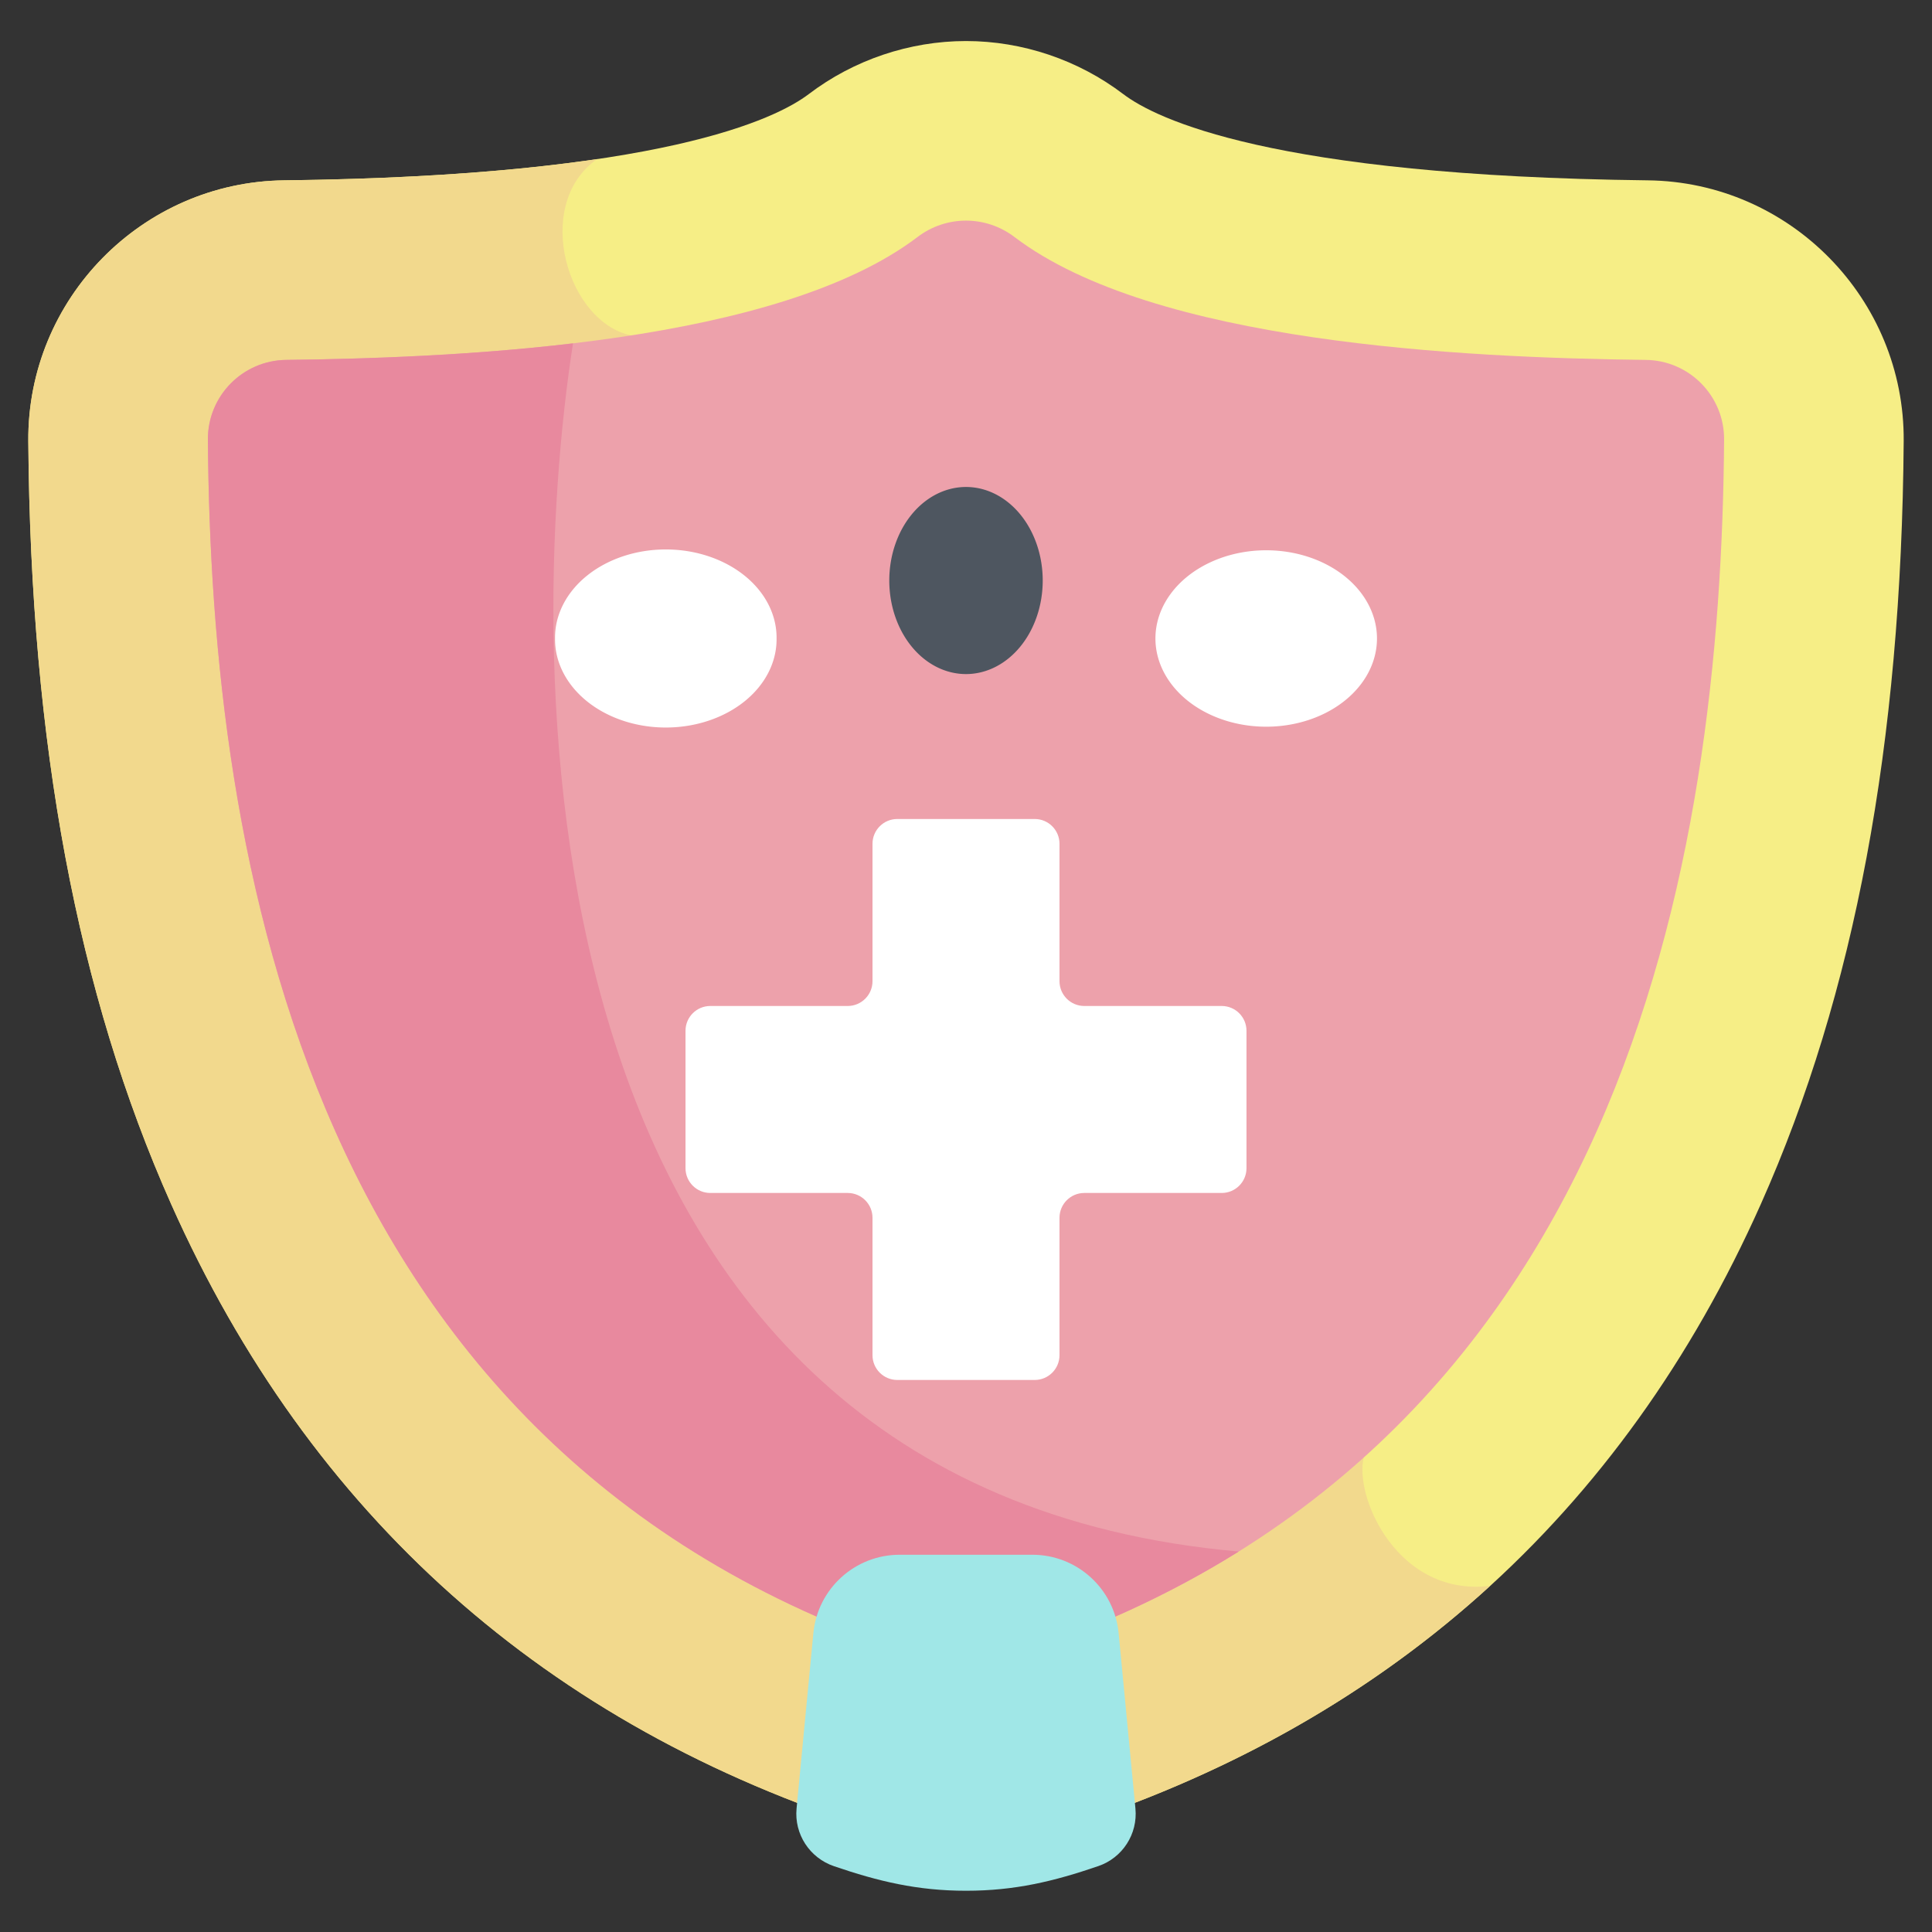 <svg xmlns="http://www.w3.org/2000/svg" viewBox="0.0 0.0 200.0 200.0" height="200.0px" width="200.0px"><rect x="0.0" y="0.0" width="200.0" height="200.0" fill="#333333" stroke="none"/><path fill="#f6ee86" fill-opacity="1.0"  filling="0" d="M100.0 190.876 C96.746 190.876 93.523 190.378 90.419 189.396 C56.546 178.675 32.084 156.887 17.713 124.636 C8.003 102.844 3.167 77.011 2.93 45.663 C2.819 30.95 14.7 18.839 29.416 18.668 C68.429 18.214 80.391 12.273 83.723 9.74 C88.381 6.198 94.162 4.248 100.0 4.248 C105.838 4.248 111.619 6.198 116.277 9.739 C119.609 12.273 131.571 18.214 170.584 18.668 C185.3 18.839 197.181 30.95 197.07 45.664 C196.833 77.012 191.998 102.844 182.287 124.636 C167.916 156.887 143.454 178.675 109.58 189.396 C106.477 190.378 103.254 190.876 100.0 190.876 Z"></path>
<path fill="#f2d98d" fill-opacity="1.0"  filling="0" d="M141.476 150.095 L65.672 34.786 C58.763 33.718 55.037 21.228 61.803 16.472 C53.92 17.636 43.408 18.505 29.416 18.668 C14.7 18.839 2.819 30.95 2.93 45.663 C3.167 77.011 8.002 102.844 17.713 124.636 C32.084 156.886 56.546 178.675 90.42 189.396 C93.523 190.378 96.747 190.876 100 190.876 C103.254 190.876 106.477 190.378 109.581 189.396 C126.991 183.886 141.908 175.443 154.254 164.168 C144.029 165.409 139.539 153.452 141.476 150.095 Z"></path>
<path fill="#eda1ab" fill-opacity="1.0"  filling="0" d="M103.971 171.671 C168.51 151.245 178.155 88.541 178.479 45.523 C178.513 41.002 174.889 37.31 170.368 37.257 C151.333 37.036 119.416 35.479 105.025 24.539 C102.044 22.272 97.956 22.272 94.975 24.539 C80.585 35.48 48.667 37.036 29.633 37.257 C25.112 37.31 21.487 41.002 21.521 45.523 C21.846 88.541 31.49 151.245 96.03 171.672 C98.615 172.49 101.385 172.49 103.971 171.671 Z"></path>
<path fill="#e8899e" fill-opacity="1.0"  filling="0" d="M59.317 35.544 C48.654 36.811 37.921 37.161 29.632 37.257 C25.111 37.31 21.486 41.002 21.521 45.523 C21.845 88.541 31.489 151.245 96.029 171.672 C98.615 172.49 101.385 172.49 103.971 171.672 C113.117 168.777 121.159 165.031 128.23 160.614 C52.967 153.966 54.222 68.403 59.317 35.544 Z"></path>
<path fill="#a0e7e7" fill-opacity="1.0"  filling="0" d="M106.869 160.947 L93.132 160.947 C88.507 160.947 84.64 164.462 84.199 169.065 L82.46 187.218 C82.206 189.864 83.813 192.327 86.329 193.186 C90.915 194.754 94.96 195.73 100.0 195.73 C105.061 195.73 109.082 194.76 113.7 193.177 C116.204 192.32 117.793 189.853 117.54 187.219 L115.801 169.065 C115.36 164.462 111.493 160.947 106.869 160.947 Z"></path>
<path fill="#fff" fill-opacity="1.0"  filling="0" d="M109.679 101.572 L109.679 87.349 C109.679 85.931 108.53 84.782 107.112 84.782 L92.889 84.782 C91.471 84.782 90.321 85.931 90.321 87.349 L90.321 101.572 C90.321 102.99 89.172 104.139 87.754 104.139 L73.531 104.139 C72.113 104.139 70.964 105.288 70.964 106.706 L70.964 120.929 C70.964 122.347 72.113 123.496 73.531 123.496 L87.754 123.496 C89.172 123.496 90.321 124.646 90.321 126.064 L90.321 140.287 C90.321 141.705 91.471 142.854 92.889 142.854 L107.112 142.854 C108.53 142.854 109.679 141.705 109.679 140.287 L109.679 126.064 C109.679 124.646 110.828 123.496 112.246 123.496 L126.469 123.496 C127.887 123.496 129.036 122.347 129.036 120.929 L129.036 106.706 C129.036 105.288 127.887 104.139 126.469 104.139 L112.246 104.139 C110.828 104.139 109.679 102.989 109.679 101.572 Z"></path>
<path fill="#fff" fill-opacity="1.0"  filling="0" d="M80.39 66.096 A11.467 9.132 0.0 1 1 57.457 66.096 A11.467 9.132 0.0 1 1 80.39 66.096 Z"></path>
<path fill="#fff" fill-opacity="1.0"  filling="0" d="M142.544 66.096 A11.467 9.132 0.0 1 1 119.61 66.096 A11.467 9.132 0.0 1 1 142.544 66.096 Z"></path>
<path fill="#4e5660" fill-opacity="1.0"  filling="0" d="M107.942 60.096 A7.942 9.684 0.0 1 1 92.058 60.096 A7.942 9.684 0.0 1 1 107.942 60.096 Z"></path>
<path fill="" fill-opacity="1.0"  filling="0" d="M100.0 171.861 C98.382 171.861 97.07 173.173 97.07 174.791 L97.07 181.888 C97.07 183.506 98.382 184.818 100.0 184.818 C101.618 184.818 102.93 183.506 102.93 181.888 L102.93 174.791 C102.93 173.173 101.618 171.861 100.0 171.861 Z M70.067 52.589 L72.832 53.33 C72.733 53.623 72.677 53.936 72.677 54.263 L72.677 58.312 C72.677 59.93 73.989 61.241 75.607 61.241 C77.225 61.241 78.537 59.93 78.537 58.312 L78.537 54.859 C79.313 55.048 79.639 55.209 80.227 55.209 C81.521 55.209 82.705 54.345 83.055 53.036 C83.474 51.473 82.547 49.867 80.984 49.448 L71.583 46.929 C70.023 46.512 68.414 47.438 67.995 49.001 C67.577 50.564 68.504 52.171 70.067 52.589 Z M100.0 72.711 C105.995 72.711 110.872 67.052 110.872 60.096 C110.872 53.141 105.995 47.482 100.0 47.482 C94.005 47.482 89.128 53.141 89.128 60.096 C89.128 67.052 94.005 72.711 100.0 72.711 Z M100.0 53.342 C102.717 53.342 105.012 56.436 105.012 60.097 C105.012 63.758 102.717 66.852 100.0 66.852 C97.283 66.852 94.988 63.758 94.988 60.097 C94.988 56.435 97.283 53.342 100.0 53.342 Z M126.469 101.209 L112.608 101.209 L112.608 87.349 C112.608 84.318 110.142 81.852 107.111 81.852 L92.888 81.852 C89.857 81.852 87.391 84.318 87.391 87.349 L87.391 101.209 L73.531 101.209 C70.5 101.209 68.034 103.675 68.034 106.706 L68.034 120.929 C68.034 123.96 70.5 126.426 73.531 126.426 L87.391 126.426 L87.391 140.287 C87.391 143.318 89.857 145.784 92.888 145.784 L107.111 145.784 C110.142 145.784 112.608 143.318 112.608 140.287 L112.608 126.426 L126.469 126.426 C129.5 126.426 131.966 123.96 131.966 120.929 L131.966 106.706 C131.966 103.675 129.5 101.209 126.469 101.209 Z M126.106 120.566 L112.246 120.566 C109.215 120.566 106.749 123.032 106.749 126.063 L106.749 139.924 L93.251 139.924 L93.251 126.063 C93.251 123.032 90.785 120.566 87.754 120.566 L73.894 120.566 L73.894 107.068 L87.754 107.068 C90.785 107.068 93.251 104.602 93.251 101.571 L93.251 87.711 L106.749 87.711 L106.749 101.571 C106.749 104.602 109.215 107.068 112.246 107.068 L126.106 107.068 L126.106 120.566 Z M170.618 15.738 C131.409 15.282 120.469 9.246 118.05 7.407 C107.383 -0.702 92.617 -0.701 81.95 7.407 C79.978 8.906 73.242 12.603 53.327 14.549 C51.717 14.707 50.539 16.139 50.696 17.75 C50.854 19.361 52.285 20.541 53.897 20.381 C73.501 18.465 81.901 14.805 85.496 12.072 C94.069 5.555 105.93 5.554 114.504 12.072 C118.931 15.438 132.099 21.15 170.55 21.598 C183.657 21.75 194.24 32.536 194.141 45.642 C193.907 76.578 189.155 102.027 179.611 123.444 C173.819 136.442 166.255 147.83 157.129 157.291 C156.005 158.456 156.039 160.311 157.204 161.434 C158.364 162.554 160.22 162.527 161.346 161.359 C170.947 151.406 178.893 139.452 184.964 125.829 C194.842 103.66 199.76 77.445 200.0 45.686 C200.123 29.363 186.943 15.929 170.618 15.738 Z M147.267 166.309 C139.226 172.784 130.074 178.194 120.025 182.429 L118.745 169.077 C166.518 146.799 181.014 97.84 181.409 45.545 C181.455 39.431 176.517 34.399 170.402 34.328 C138.286 33.955 116.887 29.877 106.799 22.207 C102.796 19.164 97.205 19.164 93.202 22.207 C83.114 29.877 61.715 33.955 29.599 34.328 C23.483 34.399 18.545 39.431 18.591 45.545 C18.986 97.829 33.477 146.796 81.255 169.076 L79.976 182.427 C52.773 170.968 32.734 151.145 20.39 123.443 C10.846 102.027 6.094 76.577 5.86 45.641 C5.761 32.536 16.343 21.75 29.45 21.597 C33.02 21.556 36.497 21.466 39.784 21.331 C41.401 21.264 42.657 19.9 42.591 18.283 C42.525 16.667 41.168 15.411 39.543 15.476 C36.314 15.609 32.895 15.697 29.382 15.738 C13.057 15.928 -0.123 29.362 0.001 45.685 C0.241 77.445 5.159 103.659 15.037 125.828 C28.288 155.564 49.989 176.666 79.546 188.587 C79.861 191.928 82.092 194.834 85.38 195.959 C95.855 199.54 103.931 199.621 114.65 195.949 C117.921 194.828 120.14 191.928 120.453 188.592 C131.733 184.04 141.982 178.086 150.941 170.872 C152.202 169.857 152.4 168.013 151.386 166.753 C150.372 165.493 148.528 165.294 147.267 166.309 Z M112.75 190.406 C103.517 193.57 96.798 193.67 87.276 190.415 C86.034 189.99 85.252 188.791 85.376 187.498 C87.238 168.443 87.036 169.198 87.339 168.192 C88.084 165.666 90.4 163.877 93.132 163.877 L106.868 163.877 C110.023 163.877 112.589 166.255 112.884 169.345 L114.624 187.499 C114.748 188.79 113.977 189.986 112.75 190.406 Z M116.888 163.472 C114.768 160.165 111.068 158.018 106.869 158.018 L93.132 158.018 C88.933 158.018 85.234 160.165 83.113 163.472 C38.055 142.075 24.825 95.179 24.451 45.501 C24.429 42.604 26.769 40.22 29.667 40.187 C63.538 39.793 85.48 35.438 96.748 26.871 C98.693 25.392 101.307 25.392 103.252 26.871 C114.52 35.438 136.462 39.793 170.333 40.187 C173.231 40.22 175.571 42.604 175.55 45.501 C175.175 95.179 161.946 142.075 116.888 163.472 Z M128.42 46.93 L119.019 49.448 C117.456 49.867 116.529 51.473 116.948 53.037 C117.298 54.346 118.482 55.209 119.776 55.209 C120.363 55.209 120.691 55.048 121.466 54.859 L121.466 58.312 C121.466 59.93 122.778 61.242 124.396 61.242 C126.014 61.242 127.325 59.93 127.325 58.312 C127.28 54.45 127.436 54.12 127.171 53.33 L129.936 52.589 C131.499 52.171 132.427 50.564 132.008 49.001 C131.589 47.438 129.981 46.511 128.42 46.93 Z"></path></svg>
